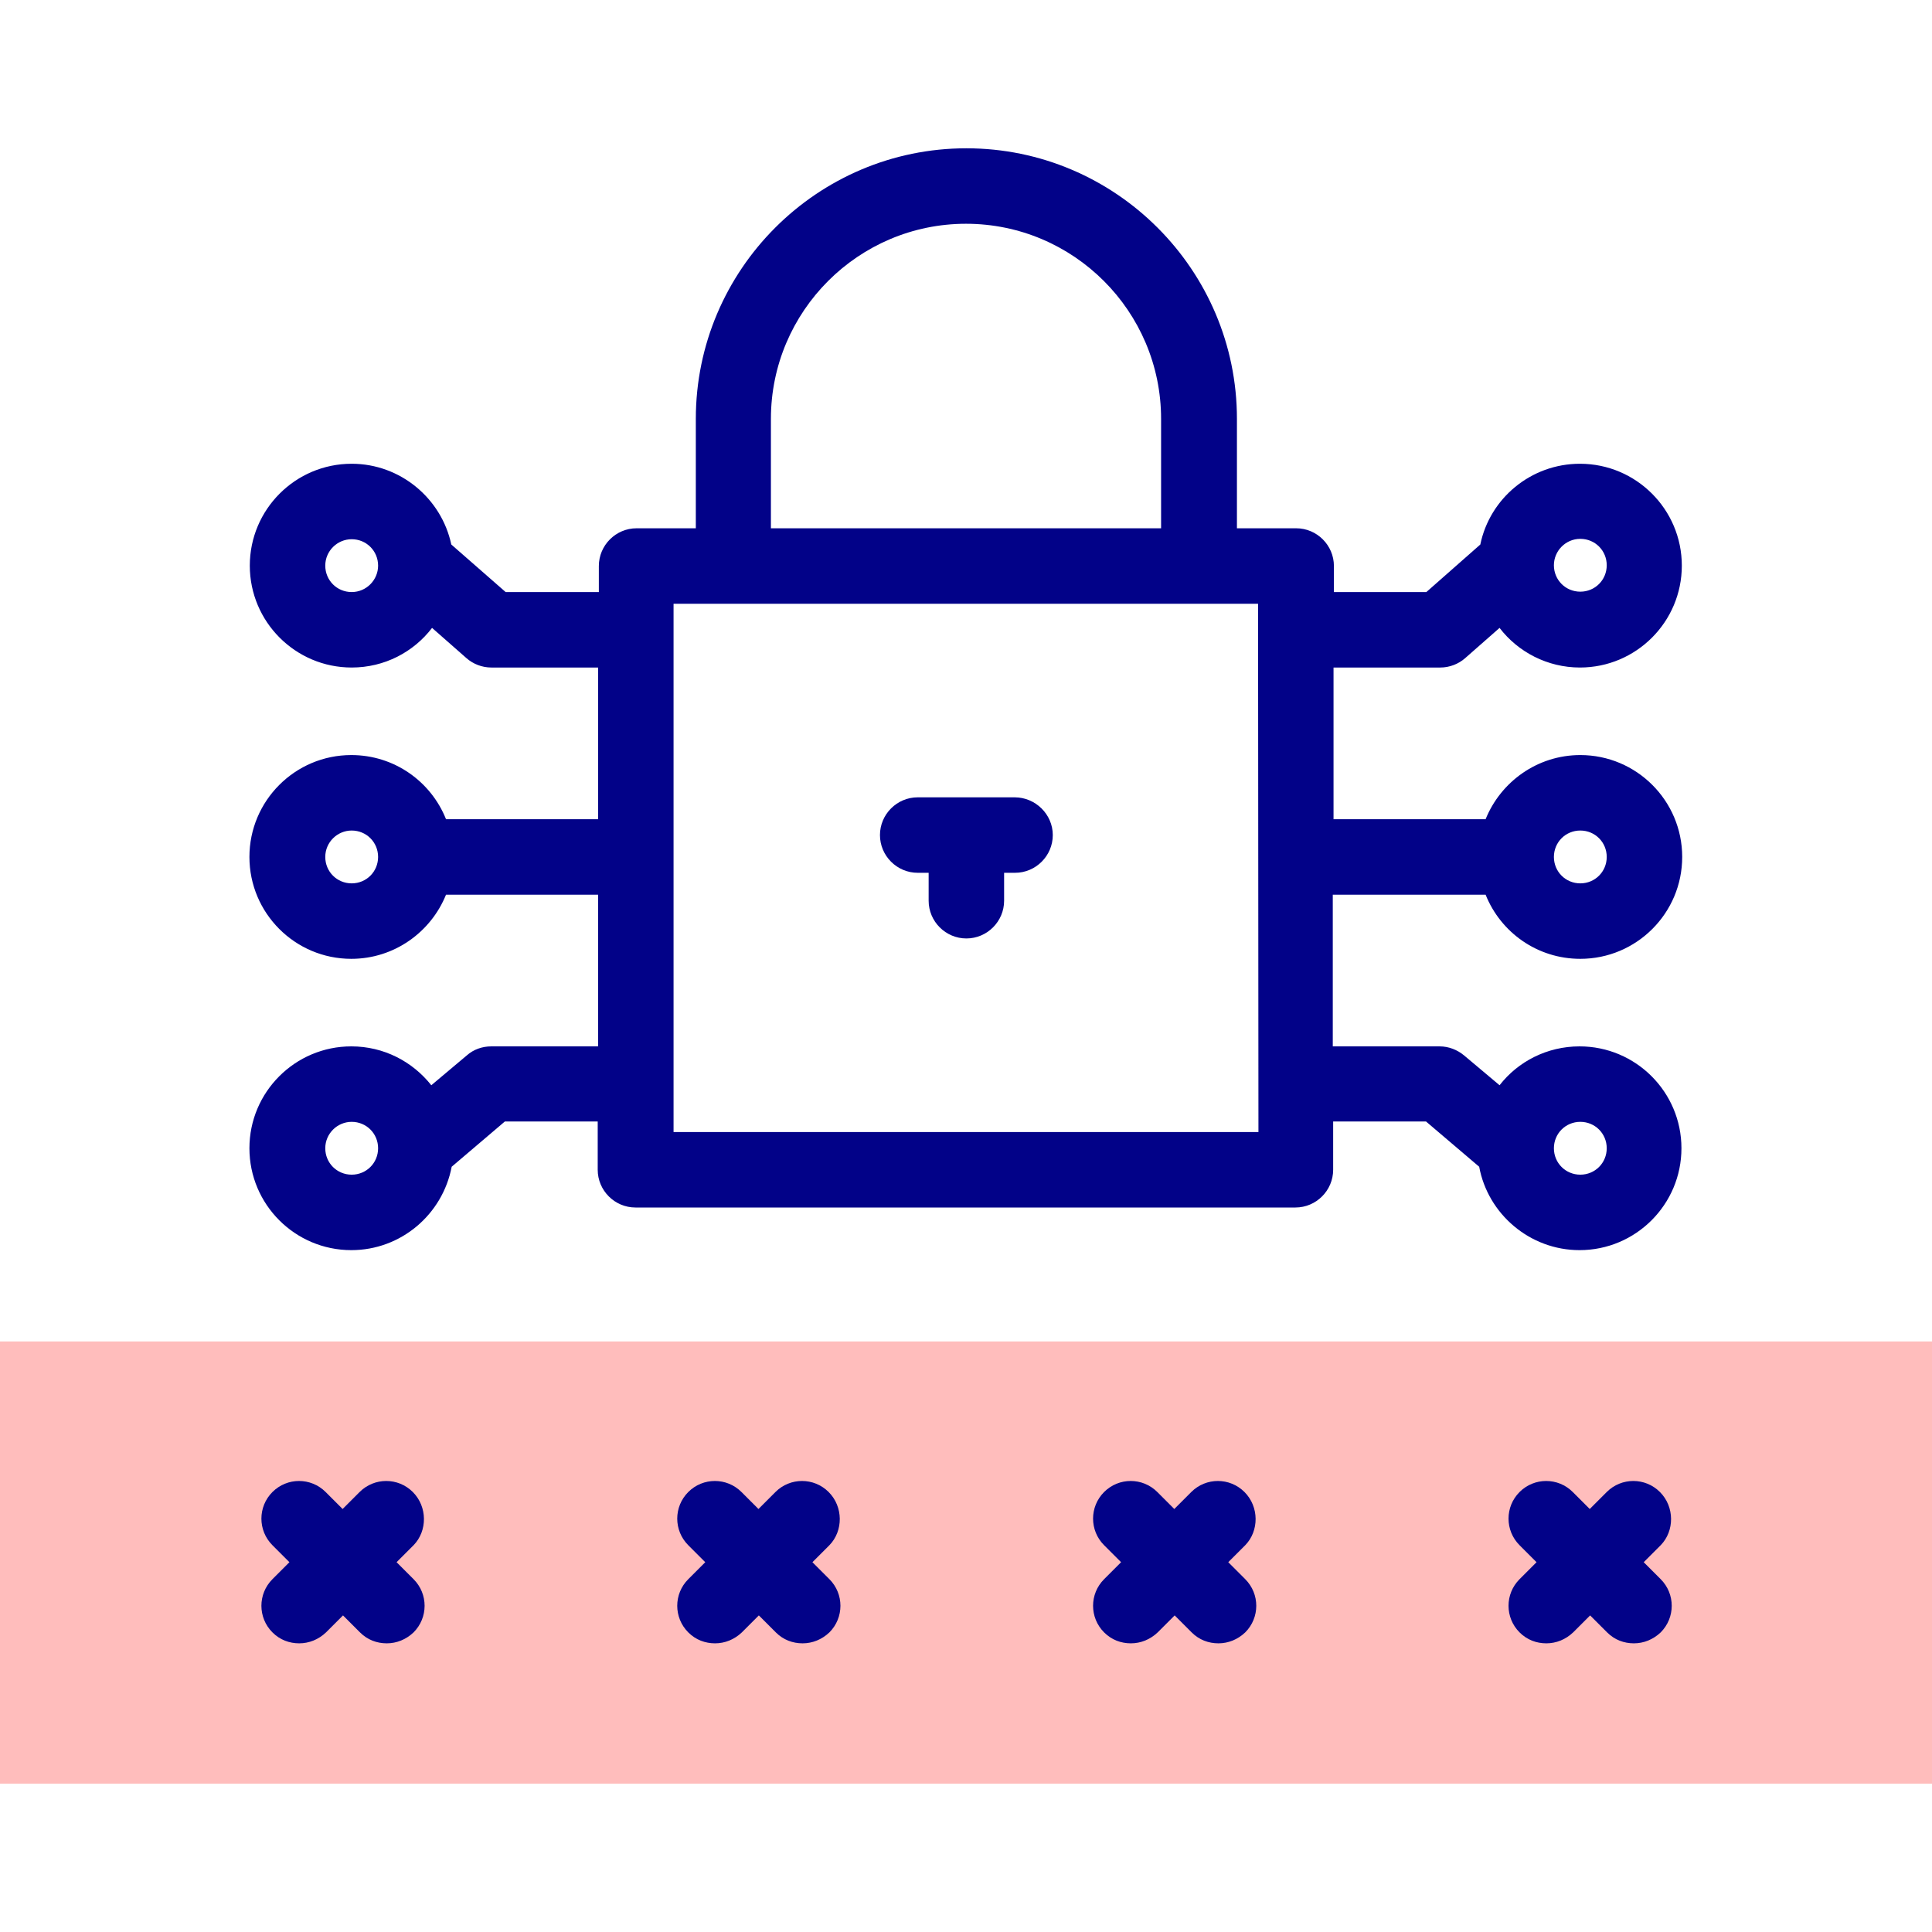 <?xml version="1.0" encoding="utf-8"?>
<!-- Generator: Adobe Illustrator 24.0.1, SVG Export Plug-In . SVG Version: 6.00 Build 0)  -->
<svg version="1.1" id="Capa_1" xmlns="http://www.w3.org/2000/svg" xmlns:xlink="http://www.w3.org/1999/xlink" x="0px" y="0px"
	 viewBox="0 0 512 512" style="enable-background:new 0 0 512 512;" xml:space="preserve">
<style type="text/css">
	.st0{fill:#FFBDBC;}
	.st1{fill:#020288;}
</style>
<g>
	<g>
		<path class="st0" d="M0,355.5h512v117.2H0V355.5z"/>
	</g>
	<g>
		<path class="st1" d="M268.9,211.3h-25.7c-5.5,0-10,4.5-10,10s4.5,10,10,10h2.9v7.4c0,5.5,4.5,10,10,10s10-4.5,10-10v-7.4h2.9
			c5.5,0,10-4.5,10-10S274.4,211.3,268.9,211.3z"/>
		<path class="st1" d="M393.7,237.1c4,10,13.7,17,25.1,17c14.9,0,27-12.1,27-27c0-14.9-12.1-27-27-27c-11.4,0-21.1,7.1-25.1,17
			h-40.3v-40.2h28.3c2.4,0,4.8-0.9,6.6-2.5l9.1-8c4.9,6.4,12.7,10.5,21.3,10.5c14.9,0,27-12.1,27-27s-12.1-27-27-27
			c-13,0-23.9,9.2-26.4,21.4L378,156.9h-24.5V150c0-5.5-4.5-10-10-10h-15.7v-29c0-39.5-32.2-71.7-71.7-71.7s-71.7,32.2-71.7,71.7v29
			h-15.7c-5.5,0-10,4.5-10,10v6.9H134l-14.4-12.6c-2.6-12.2-13.5-21.4-26.4-21.4c-14.9,0-27,12.1-27,27c0,14.9,12.1,27,27,27
			c8.7,0,16.4-4.1,21.3-10.5l9.1,8c1.8,1.6,4.2,2.5,6.6,2.5h28.3v40.2h-40.3c-4-10-13.7-17-25.1-17c-14.9,0-27,12.1-27,27
			s12.1,27,27,27c11.4,0,21.1-7.1,25.1-17h40.3v40.2h-28.3c-2.4,0-4.7,0.8-6.5,2.4l-9.4,7.9c-5-6.3-12.6-10.3-21.2-10.3
			c-14.9,0-27,12.1-27,27c0,14.9,12.1,27,27,27c13.2,0,24.2-9.5,26.6-22.1l14.1-12h24.6V310c0,5.5,4.5,10,10,10h174.9
			c5.5,0,10-4.5,10-10v-12.8h24.6l14.1,12c2.3,12.5,13.4,22.1,26.6,22.1c14.9,0,27-12.1,27-27c0-14.9-12.1-27-27-27
			c-8.6,0-16.3,4-21.2,10.3l-9.4-7.9c-1.8-1.5-4.1-2.4-6.5-2.4h-28.3v-40.2L393.7,237.1z M418.8,220.1c3.9,0,7,3.1,7,7s-3.1,7-7,7
			c-3.9,0-7-3.1-7-7S414.9,220.1,418.8,220.1z M418.8,142.8c3.9,0,7,3.1,7,7s-3.1,7-7,7c-3.9,0-7-3.1-7-7
			C411.8,146,414.9,142.8,418.8,142.8z M93.2,156.9c-3.9,0-7-3.1-7-7c0-3.9,3.2-7,7-7c3.9,0,7,3.1,7,7
			C100.2,153.7,97.1,156.9,93.2,156.9z M93.2,234.1c-3.9,0-7-3.1-7-7s3.2-7,7-7c3.9,0,7,3.1,7,7S97.1,234.1,93.2,234.1z M93.2,311.3
			c-3.9,0-7-3.1-7-7s3.2-7,7-7c3.9,0,7,3.1,7,7S97.1,311.3,93.2,311.3z M418.8,297.3c3.9,0,7,3.1,7,7s-3.1,7-7,7c-3.9,0-7-3.1-7-7
			C411.8,300.4,414.9,297.3,418.8,297.3z M204.3,111c0-28.5,23.2-51.7,51.7-51.7s51.7,23.2,51.7,51.7v29H204.3L204.3,111z
			 M333.5,300H178.5V160h154.9L333.5,300L333.5,300z"/>
		<path class="st1" d="M439.9,395.4c-3.9-3.9-10.2-3.9-14.1,0l-4.5,4.5l-4.5-4.5c-3.9-3.9-10.2-3.9-14.1,0c-3.9,3.9-3.9,10.2,0,14.1
			l4.5,4.5l-4.5,4.5c-3.9,3.9-3.9,10.2,0,14.1c2,2,4.5,2.9,7.1,2.9s5.1-1,7.1-2.9l4.5-4.5l4.5,4.5c2,2,4.5,2.9,7.1,2.9
			s5.1-1,7.1-2.9c3.9-3.9,3.9-10.2,0-14.1l-4.5-4.5l4.5-4.5C443.8,405.7,443.8,399.3,439.9,395.4L439.9,395.4z"/>
		<path class="st1" d="M329.8,395.4c-3.9-3.9-10.2-3.9-14.1,0l-4.5,4.5l-4.5-4.5c-3.9-3.9-10.2-3.9-14.1,0c-3.9,3.9-3.9,10.2,0,14.1
			l4.5,4.5l-4.5,4.5c-3.9,3.9-3.9,10.2,0,14.1c2,2,4.5,2.9,7.1,2.9s5.1-1,7.1-2.9l4.5-4.5l4.5,4.5c2,2,4.5,2.9,7.1,2.9
			s5.1-1,7.1-2.9c3.9-3.9,3.9-10.2,0-14.1l-4.5-4.5l4.5-4.5C333.7,405.7,333.7,399.3,329.8,395.4L329.8,395.4z"/>
		<path class="st1" d="M219.6,395.4c-3.9-3.9-10.2-3.9-14.1,0l-4.5,4.5l-4.5-4.5c-3.9-3.9-10.2-3.9-14.1,0c-3.9,3.9-3.9,10.2,0,14.1
			l4.5,4.5l-4.5,4.5c-3.9,3.9-3.9,10.2,0,14.1c2,2,4.5,2.9,7.1,2.9s5.1-1,7.1-2.9l4.5-4.5l4.5,4.5c2,2,4.5,2.9,7.1,2.9
			s5.1-1,7.1-2.9c3.9-3.9,3.9-10.2,0-14.1l-4.5-4.5l4.5-4.5C223.5,405.7,223.5,399.3,219.6,395.4z"/>
		<path class="st1" d="M109.4,395.4c-3.9-3.9-10.2-3.9-14.1,0l-4.5,4.5l-4.5-4.5c-3.9-3.9-10.2-3.9-14.1,0c-3.9,3.9-3.9,10.2,0,14.1
			l4.5,4.5l-4.5,4.5c-3.9,3.9-3.9,10.2,0,14.1c2,2,4.5,2.9,7.1,2.9s5.1-1,7.1-2.9l4.5-4.5l4.5,4.5c2,2,4.5,2.9,7.1,2.9
			s5.1-1,7.1-2.9c3.9-3.9,3.9-10.2,0-14.1l-4.5-4.5l4.5-4.5C113.3,405.7,113.3,399.3,109.4,395.4z"/>
	</g>
</g>
</svg>

